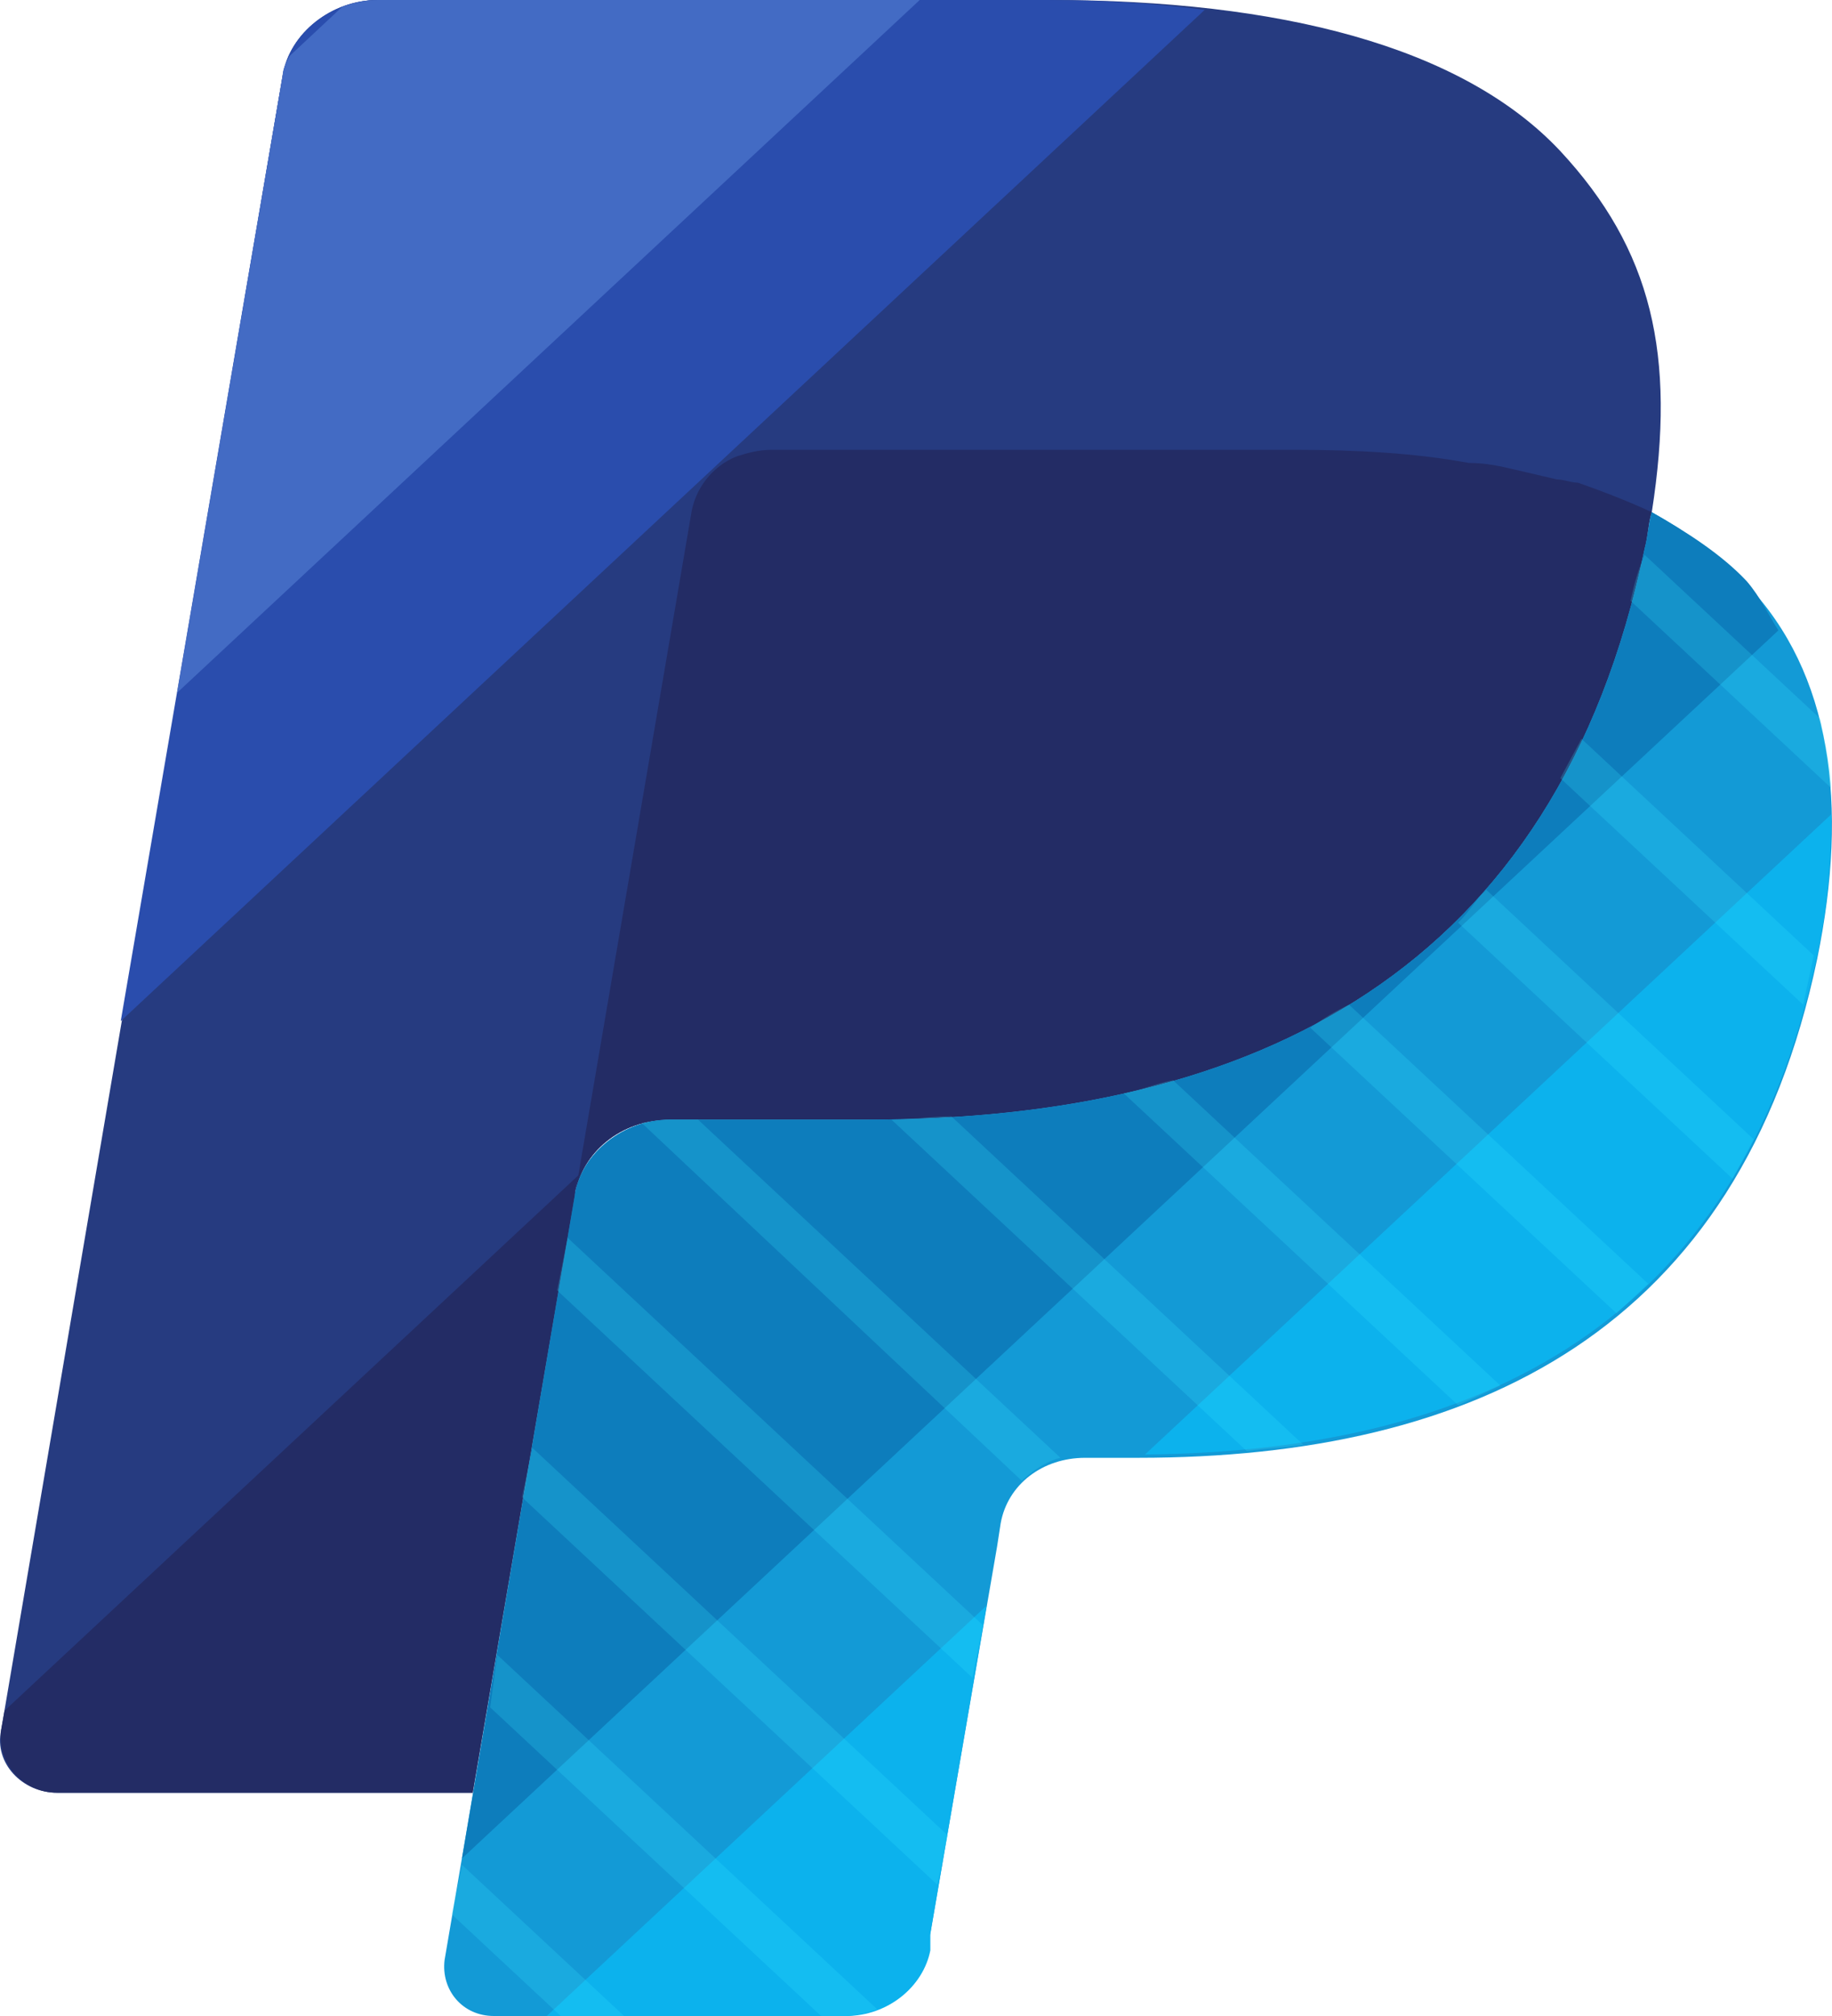 <svg width="30" height="33" viewBox="0 0 30 33" fill="none" xmlns="http://www.w3.org/2000/svg">
<path d="M25.55 2.472C23.936 0.752 20.939 0 17.193 0H6.185C5.435 0 4.744 0.537 4.629 1.236L0.018 28.324C-0.097 28.862 0.364 29.346 0.94 29.346H7.741L9.47 19.241L9.412 19.564C9.528 18.865 10.162 18.328 10.969 18.328H14.196C20.536 18.328 25.492 15.909 26.933 8.976C26.991 8.761 26.991 8.546 27.049 8.384C26.876 8.277 26.876 8.277 27.049 8.384C27.452 5.805 27.049 4.085 25.55 2.472Z" fill="#263B80"/>
<path d="M27.049 8.384C26.991 8.599 26.991 8.761 26.933 8.975C25.492 15.909 20.536 18.327 14.196 18.327H10.968C10.219 18.327 9.527 18.865 9.412 19.563L7.28 32.086C7.222 32.57 7.568 33 8.087 33H13.793C14.484 33 15.06 32.516 15.176 31.925L15.233 31.656L16.328 25.314L16.386 24.938C16.501 24.293 17.078 23.863 17.769 23.863H18.634C24.167 23.863 28.489 21.767 29.758 15.694C30.276 13.168 29.988 11.018 28.605 9.567C28.144 9.083 27.625 8.707 27.049 8.384Z" fill="#139AD6"/>
<path d="M25.492 7.847C25.262 7.793 25.031 7.739 24.801 7.686C24.57 7.632 24.34 7.578 24.052 7.578C23.187 7.417 22.207 7.363 21.227 7.363H12.64C12.409 7.363 12.236 7.417 12.063 7.471C11.66 7.632 11.372 8.008 11.314 8.438L9.47 19.241L9.412 19.564C9.527 18.865 10.161 18.327 10.968 18.327H14.196C20.536 18.327 25.492 15.909 26.933 8.975C26.991 8.76 26.991 8.545 27.049 8.384C26.703 8.223 26.299 8.062 25.838 7.901C25.723 7.901 25.608 7.847 25.492 7.847Z" fill="#232C65"/>
<path d="M17.135 0H6.184C5.435 0 4.743 0.537 4.628 1.236L1.977 16.715L19.728 0.161C18.921 0.054 18.057 0 17.135 0Z" fill="#2A4DAD"/>
<path d="M29.122 10.319C28.949 10.05 28.834 9.782 28.603 9.513C28.2 9.083 27.623 8.707 27.047 8.384C26.989 8.599 26.989 8.761 26.932 8.975C25.491 15.909 20.534 18.327 14.194 18.327H10.967C10.218 18.327 9.526 18.865 9.411 19.563L7.566 30.42L29.122 10.319Z" fill="#0D7DBC"/>
<path d="M0.939 29.345H7.74L9.412 19.564C9.412 19.402 9.469 19.295 9.527 19.187L0.075 28.002L0.017 28.324C-0.04 28.862 0.363 29.345 0.939 29.345Z" fill="#232C65"/>
<path d="M15.061 0H6.186C5.955 0 5.782 0.054 5.609 0.107L4.745 0.914C4.687 1.021 4.629 1.129 4.629 1.236L2.9 11.34L15.061 0Z" fill="#436BC4"/>
<path d="M29.758 15.64C29.931 14.834 29.989 14.082 29.989 13.329L18.75 23.809C24.225 23.756 28.49 21.66 29.758 15.64Z" fill="#0CB2ED"/>
<path d="M15.235 31.656L16.157 26.282L8.953 33H13.852C14.544 33 15.12 32.516 15.235 31.925V31.656Z" fill="#0CB2ED"/>
<g opacity="0.6">
<g opacity="0.6">
<path opacity="0.6" d="M26.701 9.835L29.986 12.899C29.986 12.522 29.871 12.146 29.814 11.77L26.932 9.083C26.816 9.351 26.759 9.566 26.701 9.835Z" fill="#33E2FF"/>
</g>
<g opacity="0.6">
<path opacity="0.6" d="M25.897 12.093C25.781 12.308 25.666 12.523 25.551 12.738L29.528 16.446C29.585 16.177 29.643 15.909 29.701 15.64L25.897 12.093Z" fill="#33E2FF"/>
</g>
<g opacity="0.6">
<path opacity="0.6" d="M28.372 19.295C28.488 19.08 28.603 18.865 28.718 18.65L24.338 14.565C24.165 14.726 24.05 14.941 23.877 15.103L28.372 19.295Z" fill="#33E2FF"/>
</g>
<g opacity="0.6">
<path opacity="0.6" d="M21.457 16.823L26.471 21.498C26.644 21.337 26.817 21.175 26.99 21.014L22.091 16.446C21.86 16.554 21.688 16.661 21.457 16.823Z" fill="#33E2FF"/>
</g>
<g opacity="0.6">
<path opacity="0.6" d="M18.402 17.897L23.878 23.003C24.108 22.895 24.339 22.788 24.569 22.68L19.209 17.682C18.921 17.736 18.691 17.844 18.402 17.897Z" fill="#33E2FF"/>
</g>
<g opacity="0.6">
<path opacity="0.6" d="M20.419 23.755C20.707 23.702 21.053 23.702 21.341 23.648L15.578 18.273C15.232 18.273 14.944 18.327 14.598 18.327L20.419 23.755Z" fill="#33E2FF"/>
</g>
<g opacity="0.6">
<path opacity="0.6" d="M11.43 18.327H10.969C10.796 18.327 10.623 18.381 10.508 18.381L16.732 24.239C16.905 24.078 17.136 23.916 17.366 23.863L11.43 18.327Z" fill="#33E2FF"/>
</g>
<g opacity="0.6">
<path opacity="0.6" d="M9.123 21.122L15.924 27.464L16.097 26.604L9.296 20.262L9.123 21.122Z" fill="#33E2FF"/>
</g>
<g opacity="0.6">
<path opacity="0.6" d="M8.547 24.508L15.348 30.85L15.521 30.044L8.72 23.702L8.547 24.508Z" fill="#33E2FF"/>
</g>
<g opacity="0.6">
<path opacity="0.6" d="M8.143 27.088L8.027 27.948L13.445 32.999H13.848C14.021 32.999 14.194 32.946 14.367 32.892L8.143 27.088Z" fill="#33E2FF"/>
</g>
<g opacity="0.6">
<path opacity="0.6" d="M7.395 31.334L9.181 32.999H10.219L7.567 30.527L7.395 31.334Z" fill="#33E2FF"/>
</g>
</g>
</svg>
